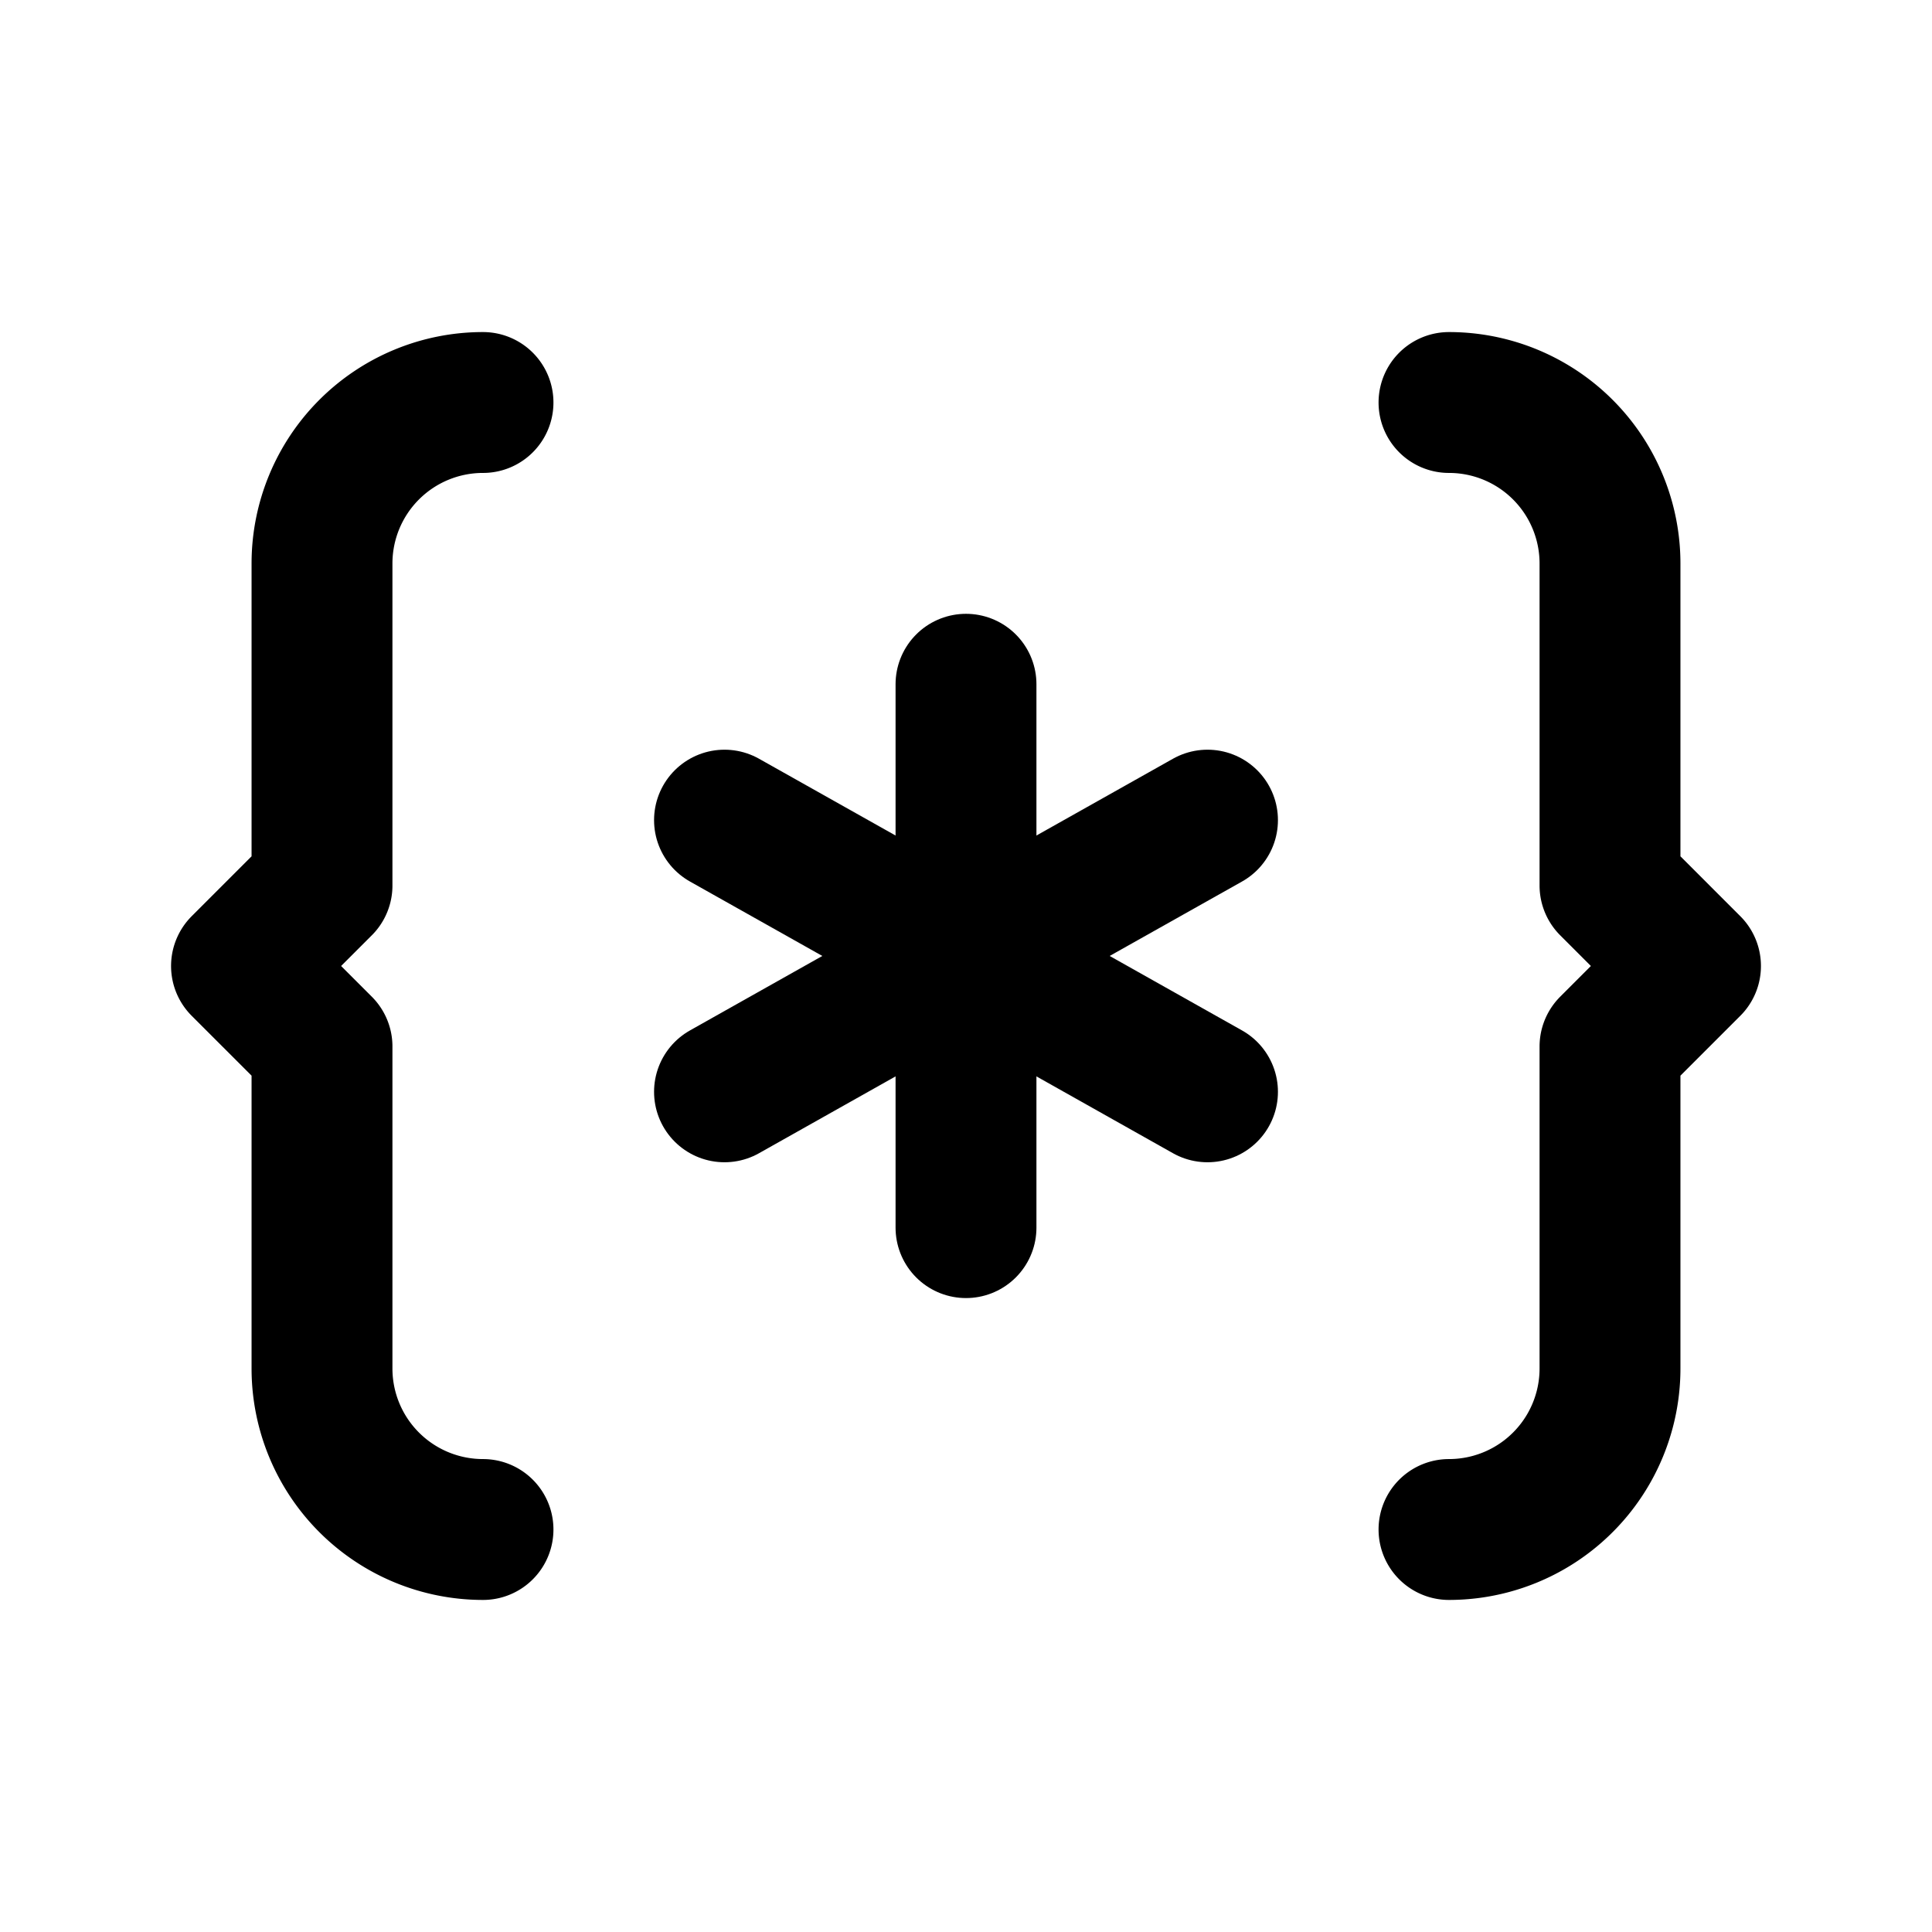 <svg xmlns="http://www.w3.org/2000/svg" viewBox="0 0 24 24" stroke-width="1.75" stroke="currentColor" fill="none" stroke-linecap="round" stroke-linejoin="round">
  <path stroke="none" d="M0 0h24v24H0z" fill="none"/>
  <path d="M6 19a2 2 0 0 1 -2 -2v-4l-1 -1l1 -1v-4a2 2 0 0 1 2 -2" />
  <path d="M12 11.875l3 -1.687" />
  <path d="M12 11.875v3.375" />
  <path d="M12 11.875l-3 -1.687" />
  <path d="M12 11.875l3 1.688" />
  <path d="M12 8.5v3.375" />
  <path d="M12 11.875l-3 1.688" />
  <path d="M18 19a2 2 0 0 0 2 -2v-4l1 -1l-1 -1v-4a2 2 0 0 0 -2 -2" />
</svg>


